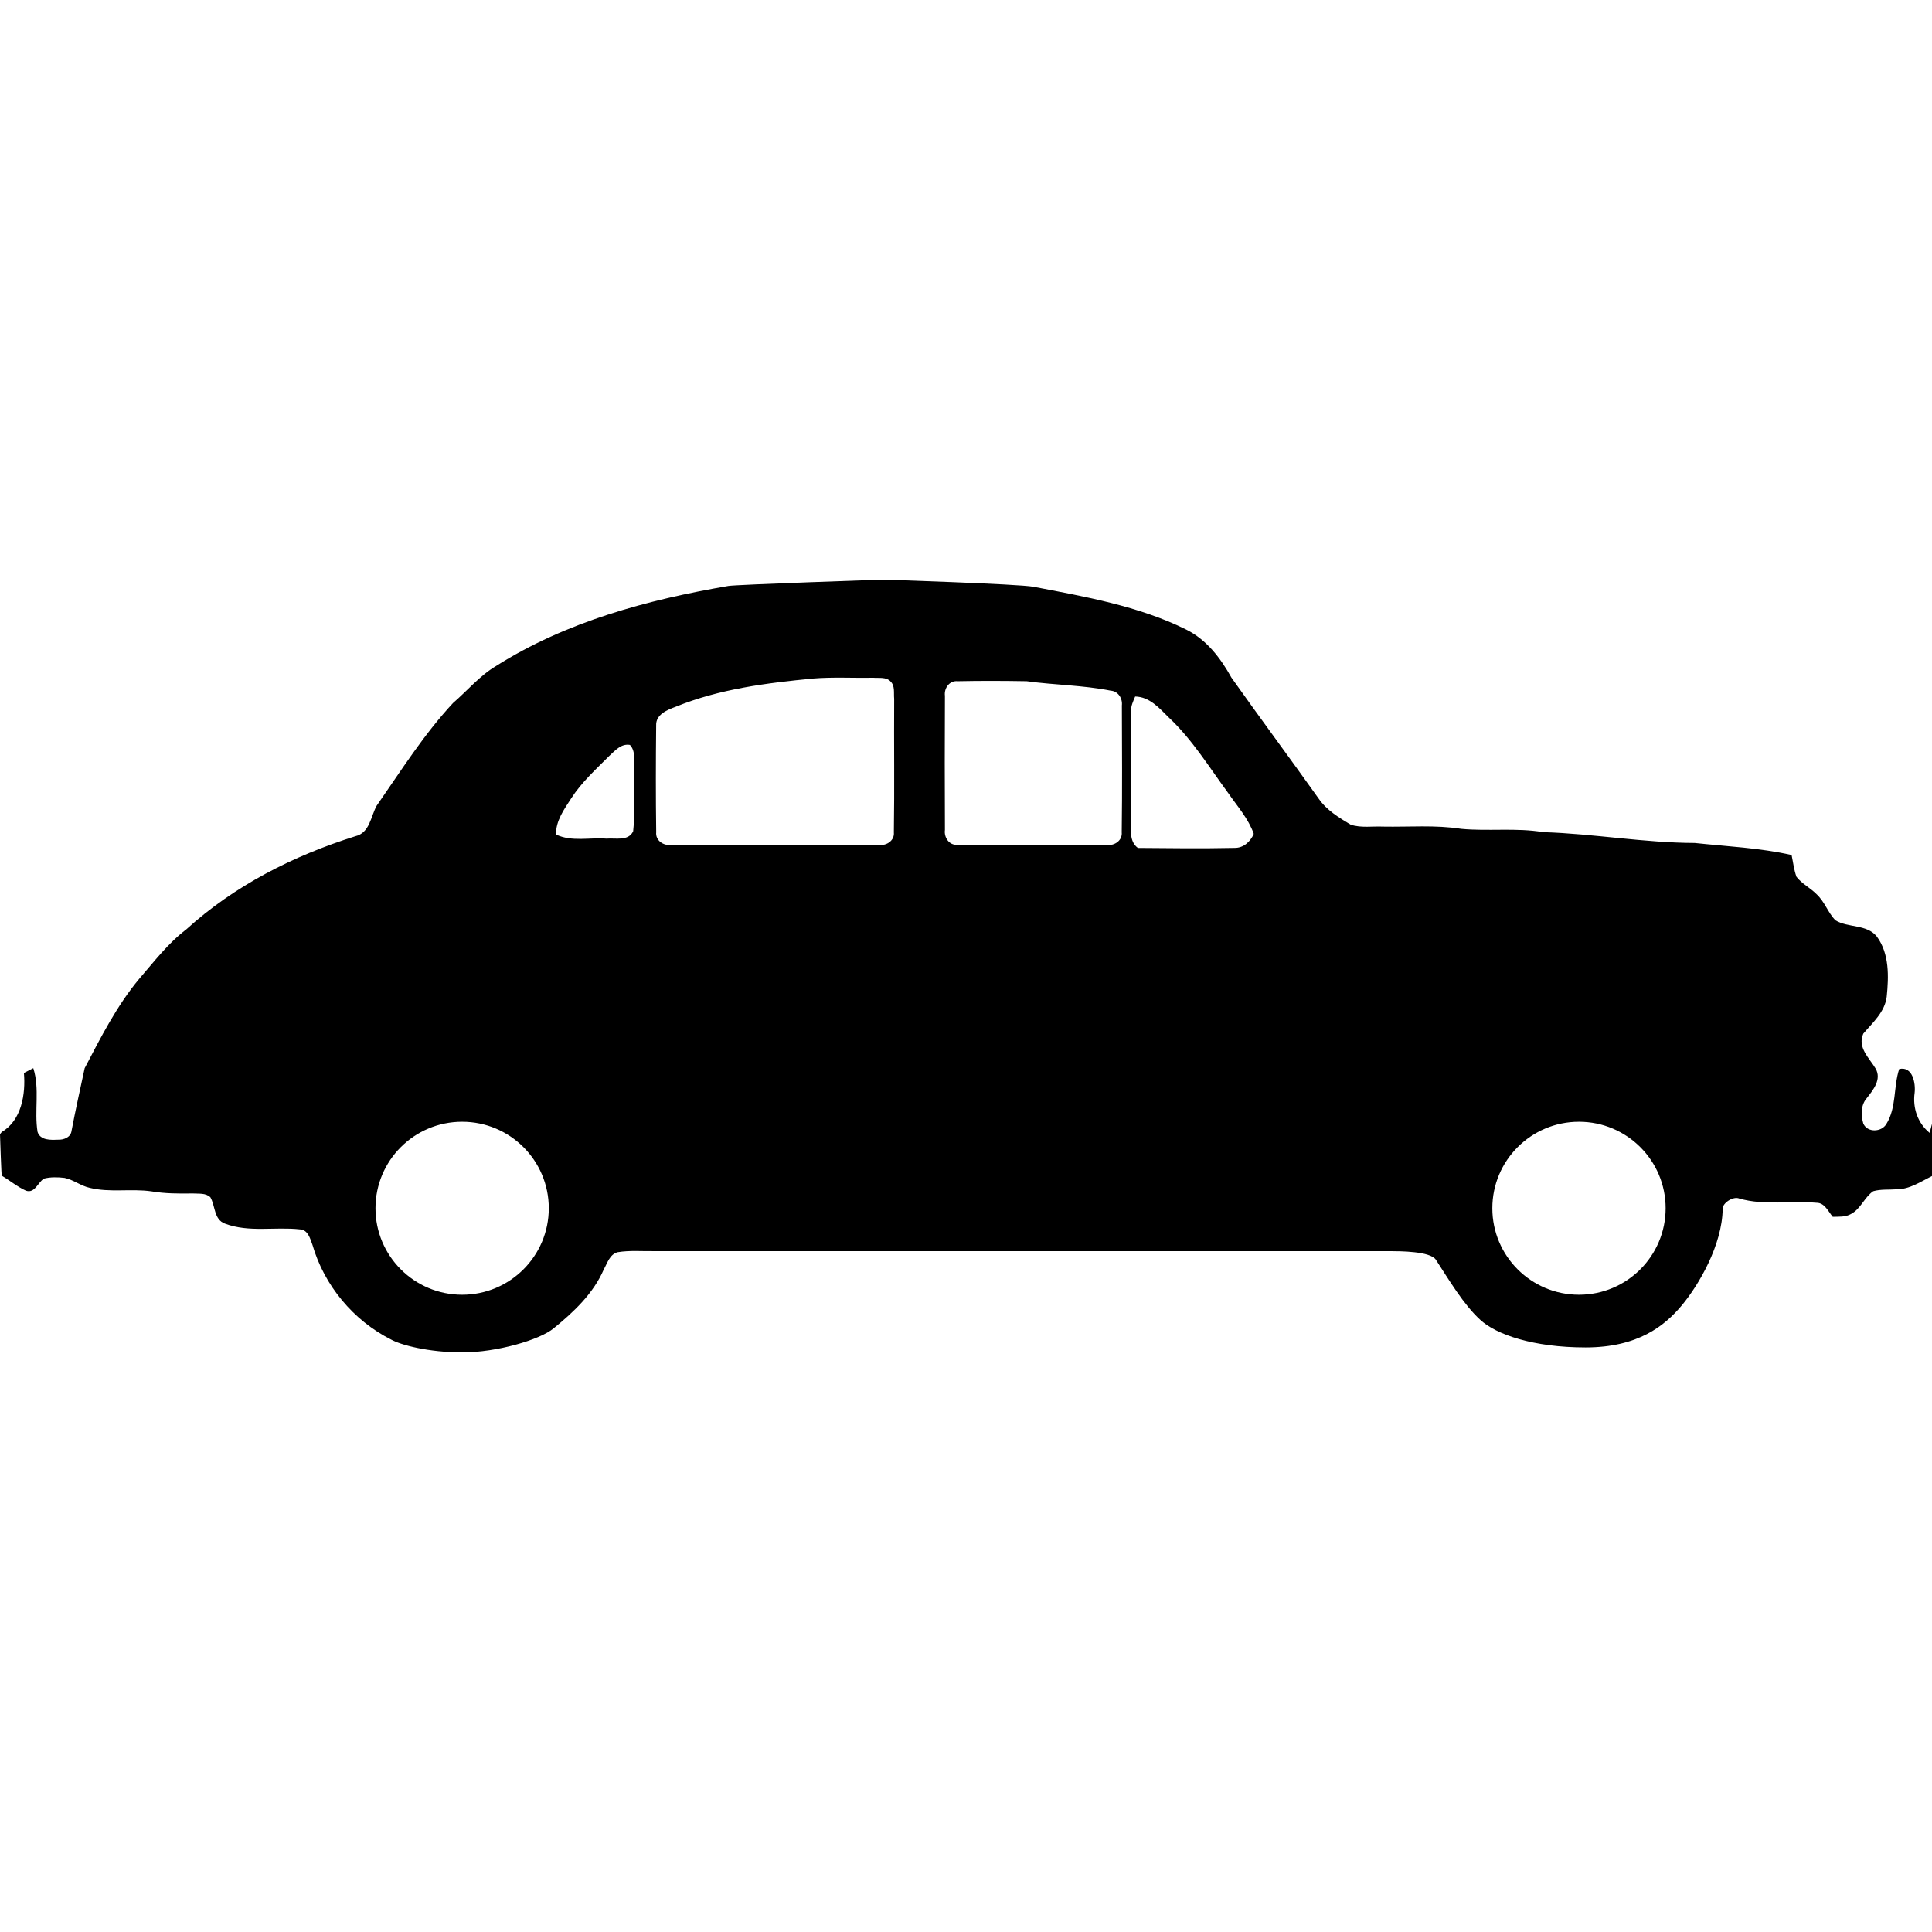 <?xml version="1.0" encoding="UTF-8"?>
<svg width="100px" height="100px" viewBox="0 0 100 100" version="1.1" xmlns="http://www.w3.org/2000/svg" xmlns:xlink="http://www.w3.org/1999/xlink">
    <!-- Generator: Sketch 42 (36781) - http://www.bohemiancoding.com/sketch -->
    <title>drive</title>
    <desc>Created with Sketch.</desc>
    <defs></defs>
    <g id="Page-1" stroke="none" stroke-width="1" fill="none" fill-rule="evenodd">
        <g id="drive" fill="currentColor">
            <path d="M53.492,30.37 C56.125,30.876 58.93,31.36 61.4,32.587 C62.453,33.109 63.181,34.067 63.738,35.072 C65.226,37.174 66.764,39.24 68.256,41.339 C68.666,41.936 69.304,42.321 69.914,42.687 C70.45,42.861 71.033,42.76 71.59,42.785 C72.939,42.81 74.296,42.692 75.635,42.901 C77.047,43.034 78.472,42.835 79.877,43.072 C82.497,43.153 85.093,43.624 87.716,43.632 C89.39,43.811 91.083,43.884 92.733,44.256 C92.812,44.632 92.854,45.018 92.985,45.383 C93.267,45.748 93.704,45.957 94.027,46.285 C94.44,46.665 94.611,47.227 94.993,47.63 C95.656,48.039 96.62,47.821 97.148,48.479 C97.799,49.369 97.762,50.546 97.656,51.591 C97.556,52.388 96.932,52.926 96.444,53.501 C96.126,54.212 96.751,54.756 97.081,55.307 C97.407,55.87 96.952,56.421 96.618,56.847 C96.309,57.205 96.322,57.727 96.445,58.157 C96.656,58.633 97.384,58.604 97.636,58.182 C98.171,57.326 97.998,56.258 98.302,55.333 C98.995,55.174 99.159,56.061 99.101,56.565 C98.992,57.344 99.261,58.137 99.879,58.639 C99.91,58.521 99.97,58.286 100,58.168 L100,60.871 C99.399,61.171 98.836,61.561 98.173,61.557 C97.767,61.589 97.35,61.544 96.957,61.657 C96.5,61.972 96.312,62.574 95.806,62.837 C95.522,63.005 95.179,62.97 94.865,62.983 C94.626,62.706 94.447,62.25 94.018,62.255 C92.689,62.139 91.327,62.408 90.025,62.036 C89.711,61.901 89.141,62.275 89.165,62.58 C89.141,64.437 87.931,66.512 87.044,67.572 C86.157,68.632 84.777,69.743 82.07,69.743 C79.362,69.743 77.439,69.076 76.616,68.312 C75.764,67.538 74.995,66.242 74.322,65.206 C74.031,64.759 72.462,64.762 71.925,64.759 L33.89,64.759 C33.251,64.771 32.603,64.709 31.968,64.814 C31.56,64.923 31.435,65.379 31.251,65.707 C30.711,66.953 29.694,67.913 28.658,68.753 C27.937,69.353 25.707,70 23.938,70 C22.17,70 20.734,69.614 20.233,69.33 C18.284,68.344 16.779,66.531 16.174,64.437 C16.055,64.116 15.944,63.651 15.522,63.632 C14.236,63.489 12.885,63.804 11.645,63.335 C11.066,63.124 11.151,62.418 10.889,61.97 C10.645,61.735 10.277,61.796 9.97,61.773 C9.259,61.784 8.547,61.784 7.844,61.665 C6.781,61.511 5.691,61.741 4.641,61.481 C4.179,61.38 3.801,61.062 3.339,60.967 C2.987,60.926 2.62,60.916 2.272,61.005 C1.958,61.204 1.802,61.779 1.349,61.632 C0.899,61.431 0.518,61.106 0.096,60.858 C0.071,60.97 0,58.707 0,58.707 C0.023,58.677 0.068,58.619 0.091,58.591 C1.113,57.998 1.334,56.625 1.238,55.537 C1.399,55.454 1.56,55.371 1.723,55.288 C2.068,56.359 1.766,57.498 1.945,58.591 C2.093,59.03 2.621,59.006 2.997,58.991 C3.294,59.007 3.664,58.868 3.703,58.533 C3.909,57.449 4.15,56.368 4.382,55.29 C5.219,53.69 6.043,52.057 7.208,50.661 C7.978,49.772 8.696,48.825 9.64,48.107 C12.131,45.841 15.191,44.289 18.392,43.284 C19.138,43.11 19.186,42.269 19.493,41.709 C20.754,39.897 21.939,38.01 23.449,36.388 C24.191,35.75 24.826,34.976 25.676,34.472 C29.299,32.18 33.515,31.043 37.706,30.327 C38.099,30.259 45.681,30 45.681,30 C45.681,30 52.733,30.224 53.492,30.37 Z M42.085,35.12 C43.116,35.035 44.156,35.1 45.191,35.079 C45.493,35.108 45.865,35.024 46.096,35.273 C46.336,35.506 46.251,35.873 46.282,36.171 C46.267,38.476 46.302,40.782 46.266,43.085 C46.307,43.506 45.89,43.783 45.503,43.732 C41.914,43.743 38.322,43.743 34.733,43.732 C34.341,43.785 33.92,43.503 33.965,43.077 C33.94,41.236 33.944,39.394 33.963,37.554 C33.934,36.985 34.53,36.747 34.972,36.582 C37.231,35.661 39.674,35.352 42.085,35.12 L42.085,35.12 Z M49.563,35.259 C50.752,35.234 51.947,35.238 53.138,35.259 C54.583,35.458 56.055,35.463 57.488,35.748 C57.875,35.775 58.111,36.15 58.068,36.516 C58.075,38.703 58.09,40.893 58.06,43.08 C58.103,43.501 57.689,43.783 57.302,43.732 C54.719,43.738 52.136,43.753 49.555,43.724 C49.13,43.765 48.855,43.345 48.909,42.959 C48.897,40.643 48.897,38.328 48.909,36.014 C48.857,35.626 49.141,35.216 49.563,35.259 L49.563,35.259 Z M58.756,36.052 C59.502,36.065 60.003,36.65 60.492,37.133 C61.713,38.277 62.59,39.716 63.576,41.054 C64.047,41.736 64.615,42.369 64.895,43.161 C64.716,43.571 64.362,43.898 63.89,43.888 C62.226,43.924 60.56,43.904 58.895,43.889 C58.444,43.551 58.547,42.966 58.533,42.473 C58.545,40.592 58.527,38.71 58.542,36.828 C58.528,36.551 58.65,36.299 58.756,36.052 L58.756,36.052 Z M31.535,39.127 C31.837,38.854 32.145,38.478 32.605,38.557 C32.924,38.895 32.792,39.396 32.827,39.816 C32.792,40.885 32.892,41.961 32.772,43.025 C32.528,43.554 31.855,43.367 31.392,43.408 C30.525,43.339 29.595,43.584 28.781,43.196 C28.764,42.482 29.198,41.896 29.565,41.324 C30.101,40.492 30.839,39.824 31.535,39.127 L31.535,39.127 Z M23.92,67.016 C26.397,67.016 28.405,65.011 28.405,62.539 C28.405,60.066 26.397,58.062 23.92,58.062 C21.443,58.062 19.435,60.066 19.435,62.539 C19.435,65.011 21.443,67.016 23.92,67.016 Z M81.728,67.016 C84.205,67.016 86.213,65.011 86.213,62.539 C86.213,60.066 84.205,58.062 81.728,58.062 C79.25,58.062 77.243,60.066 77.243,62.539 C77.243,65.011 79.25,67.016 81.728,67.016 Z"></path>
        </g>
    </g>
</svg>

